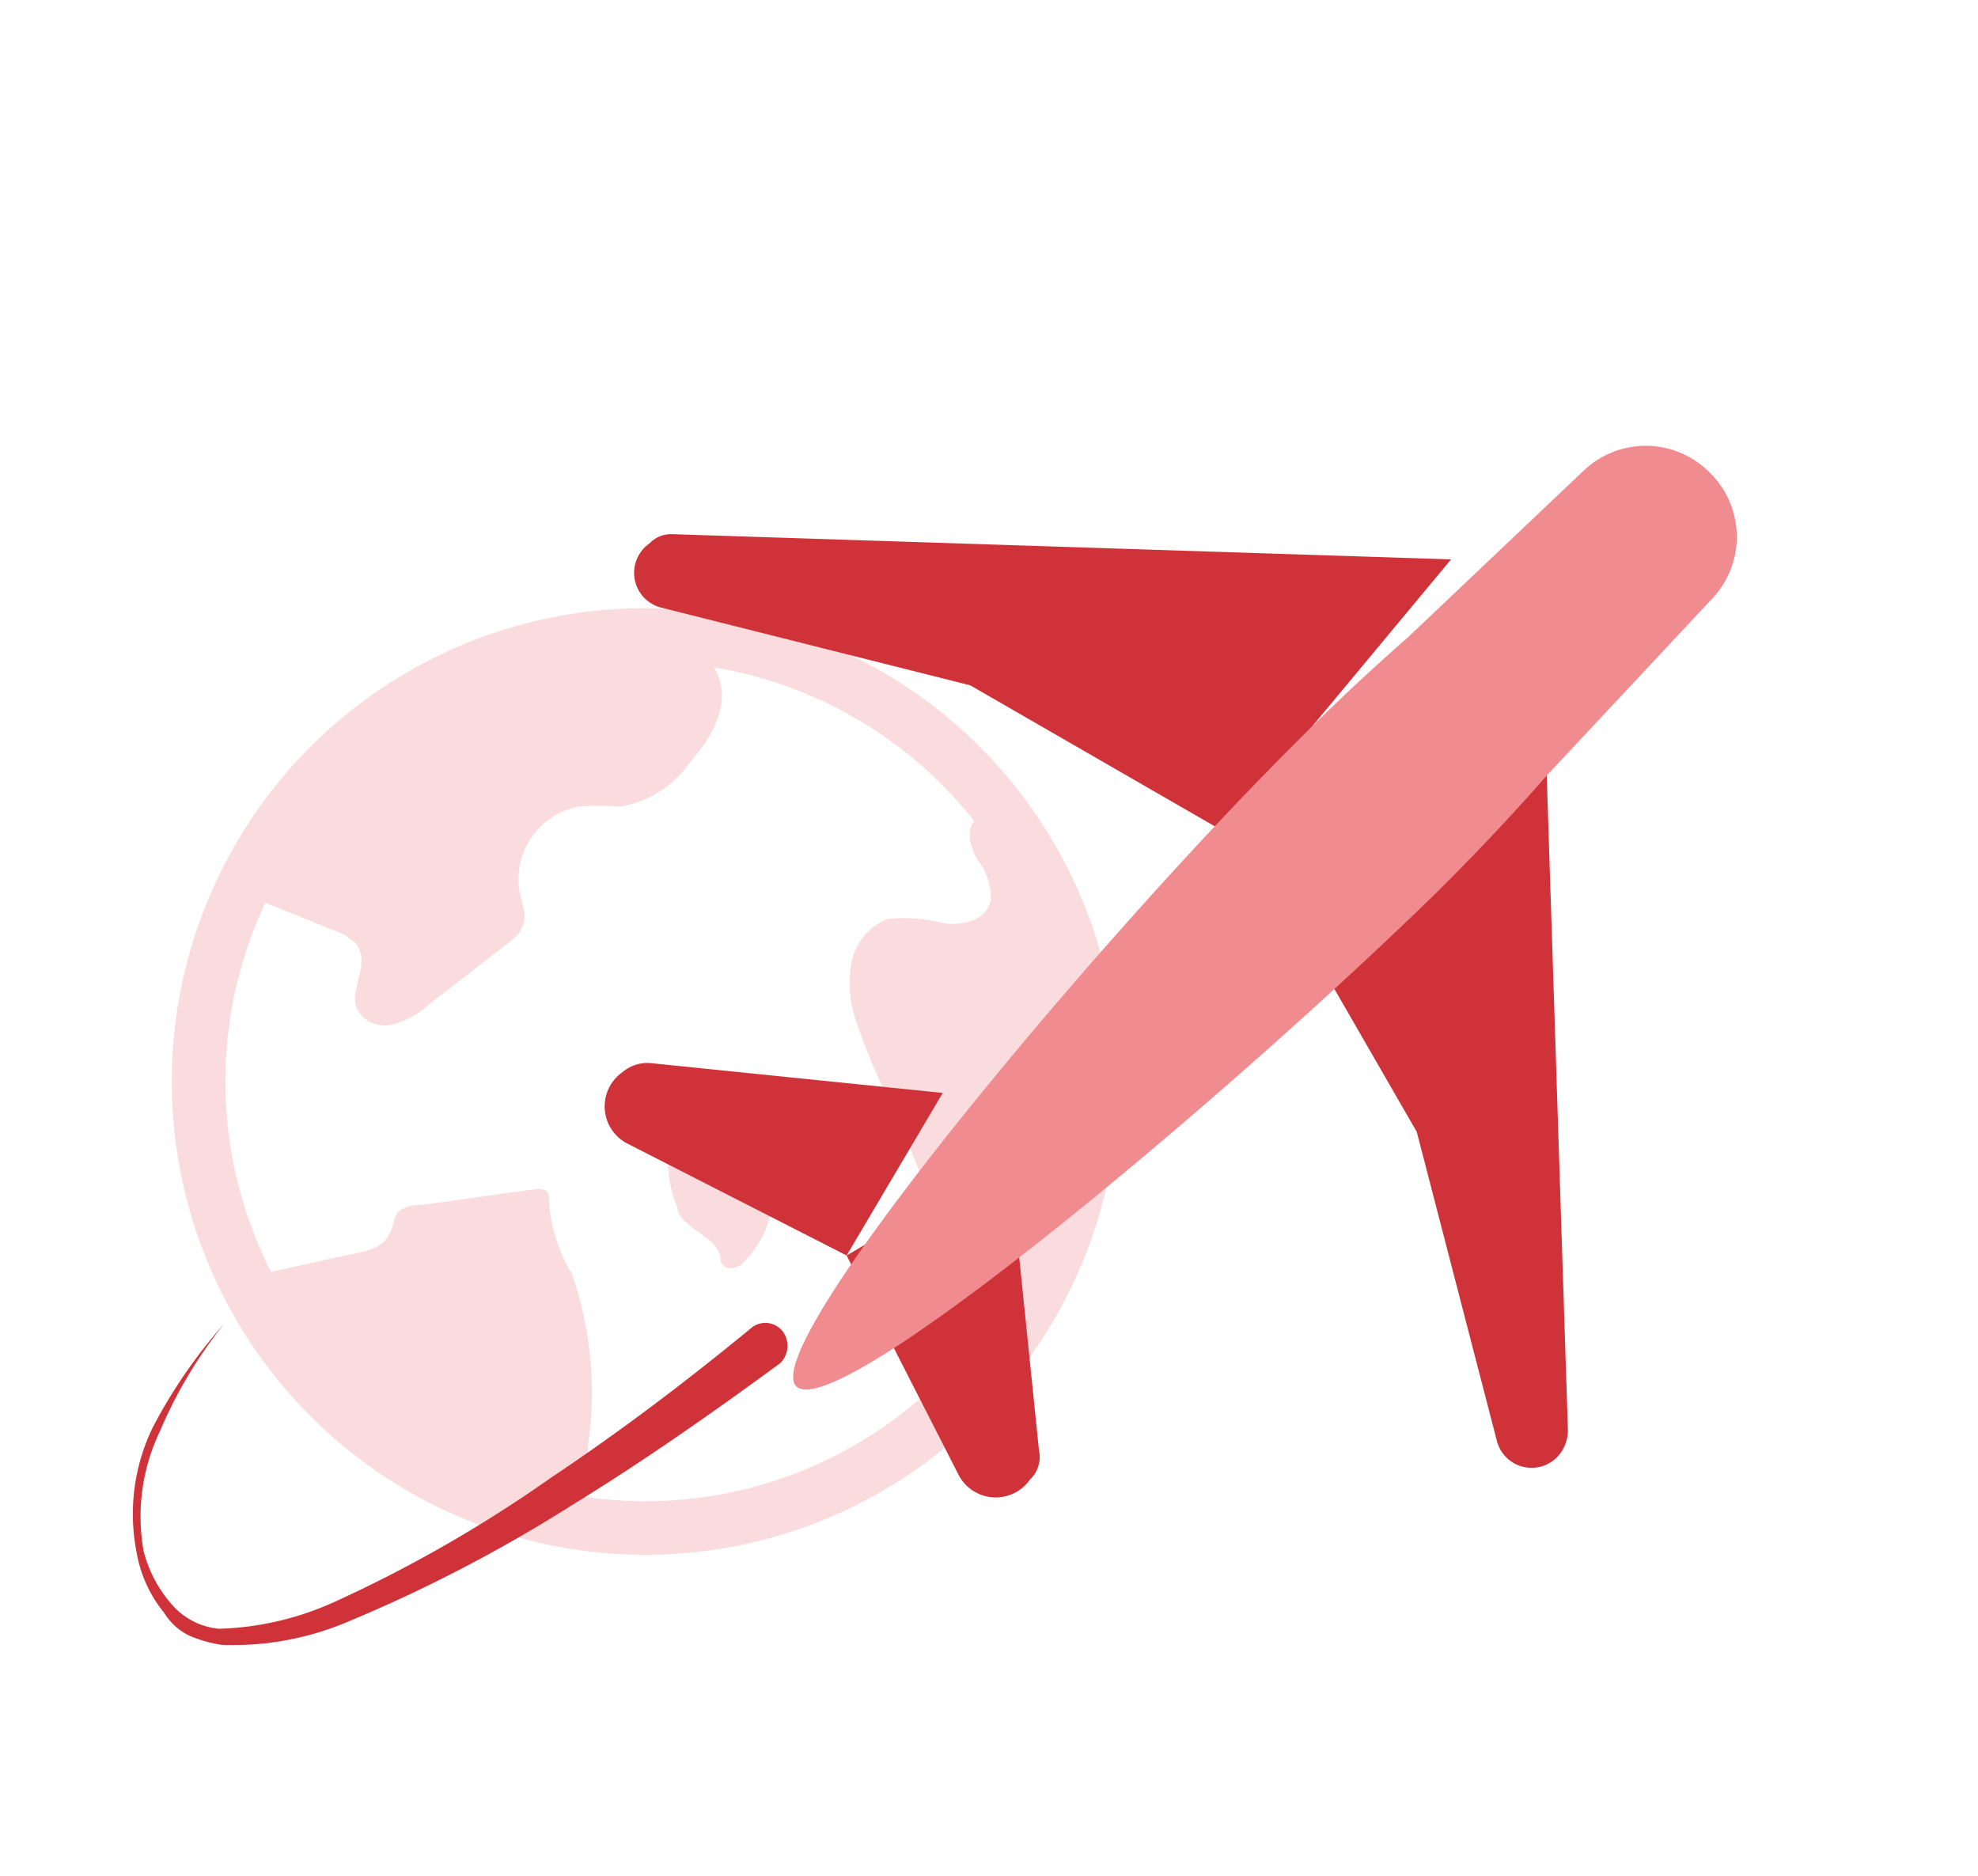 <svg xmlns="http://www.w3.org/2000/svg" xmlns:xlink="http://www.w3.org/1999/xlink" width="73.804" height="70" viewBox="0 0 73.804 70">
  <defs>
    <filter id="Path_1827" x="20.591" y="7.629" width="53.213" height="53.212" filterUnits="userSpaceOnUse">
      <feOffset dy="3" input="SourceAlpha"/>
      <feGaussianBlur stdDeviation="3" result="blur"/>
      <feFlood flood-opacity="0.255"/>
      <feComposite operator="in" in2="blur"/>
      <feComposite in="SourceGraphic"/>
    </filter>
  </defs>
  <g id="Symbol_333_1" data-name="Symbol 333 – 1" transform="translate(-2530 -922)">
    <g id="Group_2945" data-name="Group 2945">
      <g id="Symbol_263_6" data-name="Symbol 263 – 6" transform="translate(182 394)">
        <rect id="Rectangle_2470" data-name="Rectangle 2470" width="70" height="70" transform="translate(2348 528)" fill="none"/>
      </g>
    </g>
    <g id="Group_2944" data-name="Group 2944" transform="translate(2534.832 935.605)">
      <g id="Group_2943" data-name="Group 2943" transform="translate(2.577 10.073)" opacity="0.3">
        <circle id="Ellipse_223" data-name="Ellipse 223" cx="16.661" cy="16.661" r="16.661" transform="translate(0 0.012)" fill="none" stroke="#f08b8f" stroke-miterlimit="10" stroke-width="2"/>
        <g id="Group_2939" data-name="Group 2939" transform="translate(1.965 20.688)">
          <path id="Path_1828" data-name="Path 1828" d="M5.3,39.247c1.282-.256,2.649-.6,3.93-.854.427-.085,1.025-.256,1.2-.684.171-.256.171-.6.342-.854a1.193,1.193,0,0,1,.769-.256c1.452-.171,2.99-.427,4.443-.6a.514.514,0,0,1,.342.085.64.64,0,0,1,.085.427,6.045,6.045,0,0,0,.854,2.649,13.511,13.511,0,0,1,.6,6.408,2.226,2.226,0,0,1-1.111,2.051c-1.025.769-2.478.256-3.588-.342-3.418-2.051-6.237-4.357-7.86-8.031" transform="translate(-5.3 -36)" fill="#f08b8f"/>
        </g>
        <g id="Group_2940" data-name="Group 2940" transform="translate(1.88)">
          <path id="Path_1829" data-name="Path 1829" d="M8.788,22.99c.171.171.427.256.513.513.342.684-.342,1.538-.085,2.221a1.162,1.162,0,0,0,1.367.6,3.139,3.139,0,0,0,1.367-.769c1.025-.769,1.965-1.538,2.99-2.307.171-.171.342-.256.427-.513.256-.427,0-.94-.085-1.452A2.758,2.758,0,0,1,17.5,18.206a9.243,9.243,0,0,1,1.538,0A3.937,3.937,0,0,0,21.69,16.5c.769-.854,1.452-2.051,1.025-3.161C22.2,12.054,20.664,11.712,19.3,11.8c-5.981.171-12.474,4.1-14.1,9.74" transform="translate(-5.2 -11.786)" fill="#f08b8f"/>
        </g>
        <g id="Group_2941" data-name="Group 2941" transform="translate(17.498 17.653)">
          <path id="Path_1830" data-name="Path 1830" d="M23.839,36c-.085.94,1.452,1.111,1.623,2.051a.314.314,0,0,0,.085.256c.171.256.6.085.769-.085a3.736,3.736,0,0,0,.6-4.528c-.513-.854-1.538-1.538-2.392-1.111A1.794,1.794,0,0,0,23.5,34.286a4.431,4.431,0,0,0,.427,2.051" transform="translate(-23.48 -32.447)" fill="#f08b8f"/>
        </g>
        <g id="Group_2942" data-name="Group 2942" transform="translate(24.281 6.732)">
          <path id="Path_1831" data-name="Path 1831" d="M36.871,40.2a2.174,2.174,0,0,1-1.88-1.709,13.909,13.909,0,0,1-.256-2.649c-.256-2.9-2.051-5.468-2.99-8.288a4.308,4.308,0,0,1-.256-2.307,2.2,2.2,0,0,1,1.367-1.709,6.193,6.193,0,0,1,2.136.171c.769.085,1.623-.171,1.709-.94a2.32,2.32,0,0,0-.513-1.452c-.256-.427-.427-1.111-.085-1.452.085-.085.171-.171.256-.171.513-.171,1.025.427,1.282.854A17.854,17.854,0,0,1,36.871,40.2" transform="translate(-31.419 -19.665)" fill="#f08b8f"/>
        </g>
      </g>
      <g id="Group_2937" data-name="Group 2937" transform="translate(0.098 35.756)">
        <path id="Path_1822" data-name="Path 1822" d="M3.517,41.892a17.223,17.223,0,0,0-2.392,4.016,7.364,7.364,0,0,0-.6,4.443,4.842,4.842,0,0,0,1.025,1.965,2.661,2.661,0,0,0,1.794.94A11.212,11.212,0,0,0,7.7,52.23a50.083,50.083,0,0,0,8.031-4.614c2.563-1.709,5.041-3.588,7.433-5.554h0a.826.826,0,0,1,1.2.085.908.908,0,0,1-.085,1.2h0c-2.563,1.88-5.126,3.674-7.775,5.3A55.429,55.429,0,0,1,8.131,53a10.947,10.947,0,0,1-4.7.854,4.9,4.9,0,0,1-1.2-.342,2.273,2.273,0,0,1-.94-.854A4.852,4.852,0,0,1,.271,50.436a7.4,7.4,0,0,1,.6-4.7A19.272,19.272,0,0,1,3.517,41.892Z" transform="translate(-0.098 -41.845)" fill="#cf3339"/>
      </g>
      <g id="Group_2938" data-name="Group 2938" transform="translate(17.729 0.024)">
        <path id="Path_1823" data-name="Path 1823" d="M23.456,7.4l29.049.94L44.047,18.507l-9.484-5.468-11.534-2.9A1.337,1.337,0,0,1,22.6,7.742h0A1.1,1.1,0,0,1,23.456,7.4Z" transform="translate(-20.922 -1.098)" fill="#cf3339"/>
        <path id="Path_1824" data-name="Path 1824" d="M60.907,41.549,59.967,12.5,49.8,20.958l5.468,9.484,2.99,11.534a1.337,1.337,0,0,0,2.392.427h0A1.443,1.443,0,0,0,60.907,41.549Z" transform="translate(-24.966 -1.84)" fill="#cf3339"/>
        <path id="Path_1825" data-name="Path 1825" d="M22.5,30.5,33.35,31.607l-3.588,6.066-8.2-4.186a1.56,1.56,0,0,1-.171-2.649h0A1.434,1.434,0,0,1,22.5,30.5Z" transform="translate(-20.734 -4.458)" fill="#cf3339"/>
        <path id="Path_1826" data-name="Path 1826" d="M38.477,45.551,37.366,34.7,31.3,38.288l4.186,8.2a1.56,1.56,0,0,0,2.649.171h0A1.173,1.173,0,0,0,38.477,45.551Z" transform="translate(-22.272 -5.073)" fill="#cf3339"/>
        <g transform="matrix(1, 0, 0, 1, -22.56, -13.63)" filter="url(#Path_1827)">
          <path id="Path_1827-2" data-name="Path 1827" d="M53,16.664l.256-.256q2.051-2.051,3.845-4.1l6.152-6.579a3.352,3.352,0,0,0-.085-4.7h0a3.354,3.354,0,0,0-4.7-.085L51.892,7.18q-2.051,1.794-4.1,3.845l-.256.256h0c-7.6,7.6-19.907,22.385-18.455,23.837C30.618,36.571,45.313,24.183,53,16.664Z" transform="translate(0.63 13.61)" fill="#f08b8f"/>
        </g>
      </g>
    </g>
  </g>
</svg>
